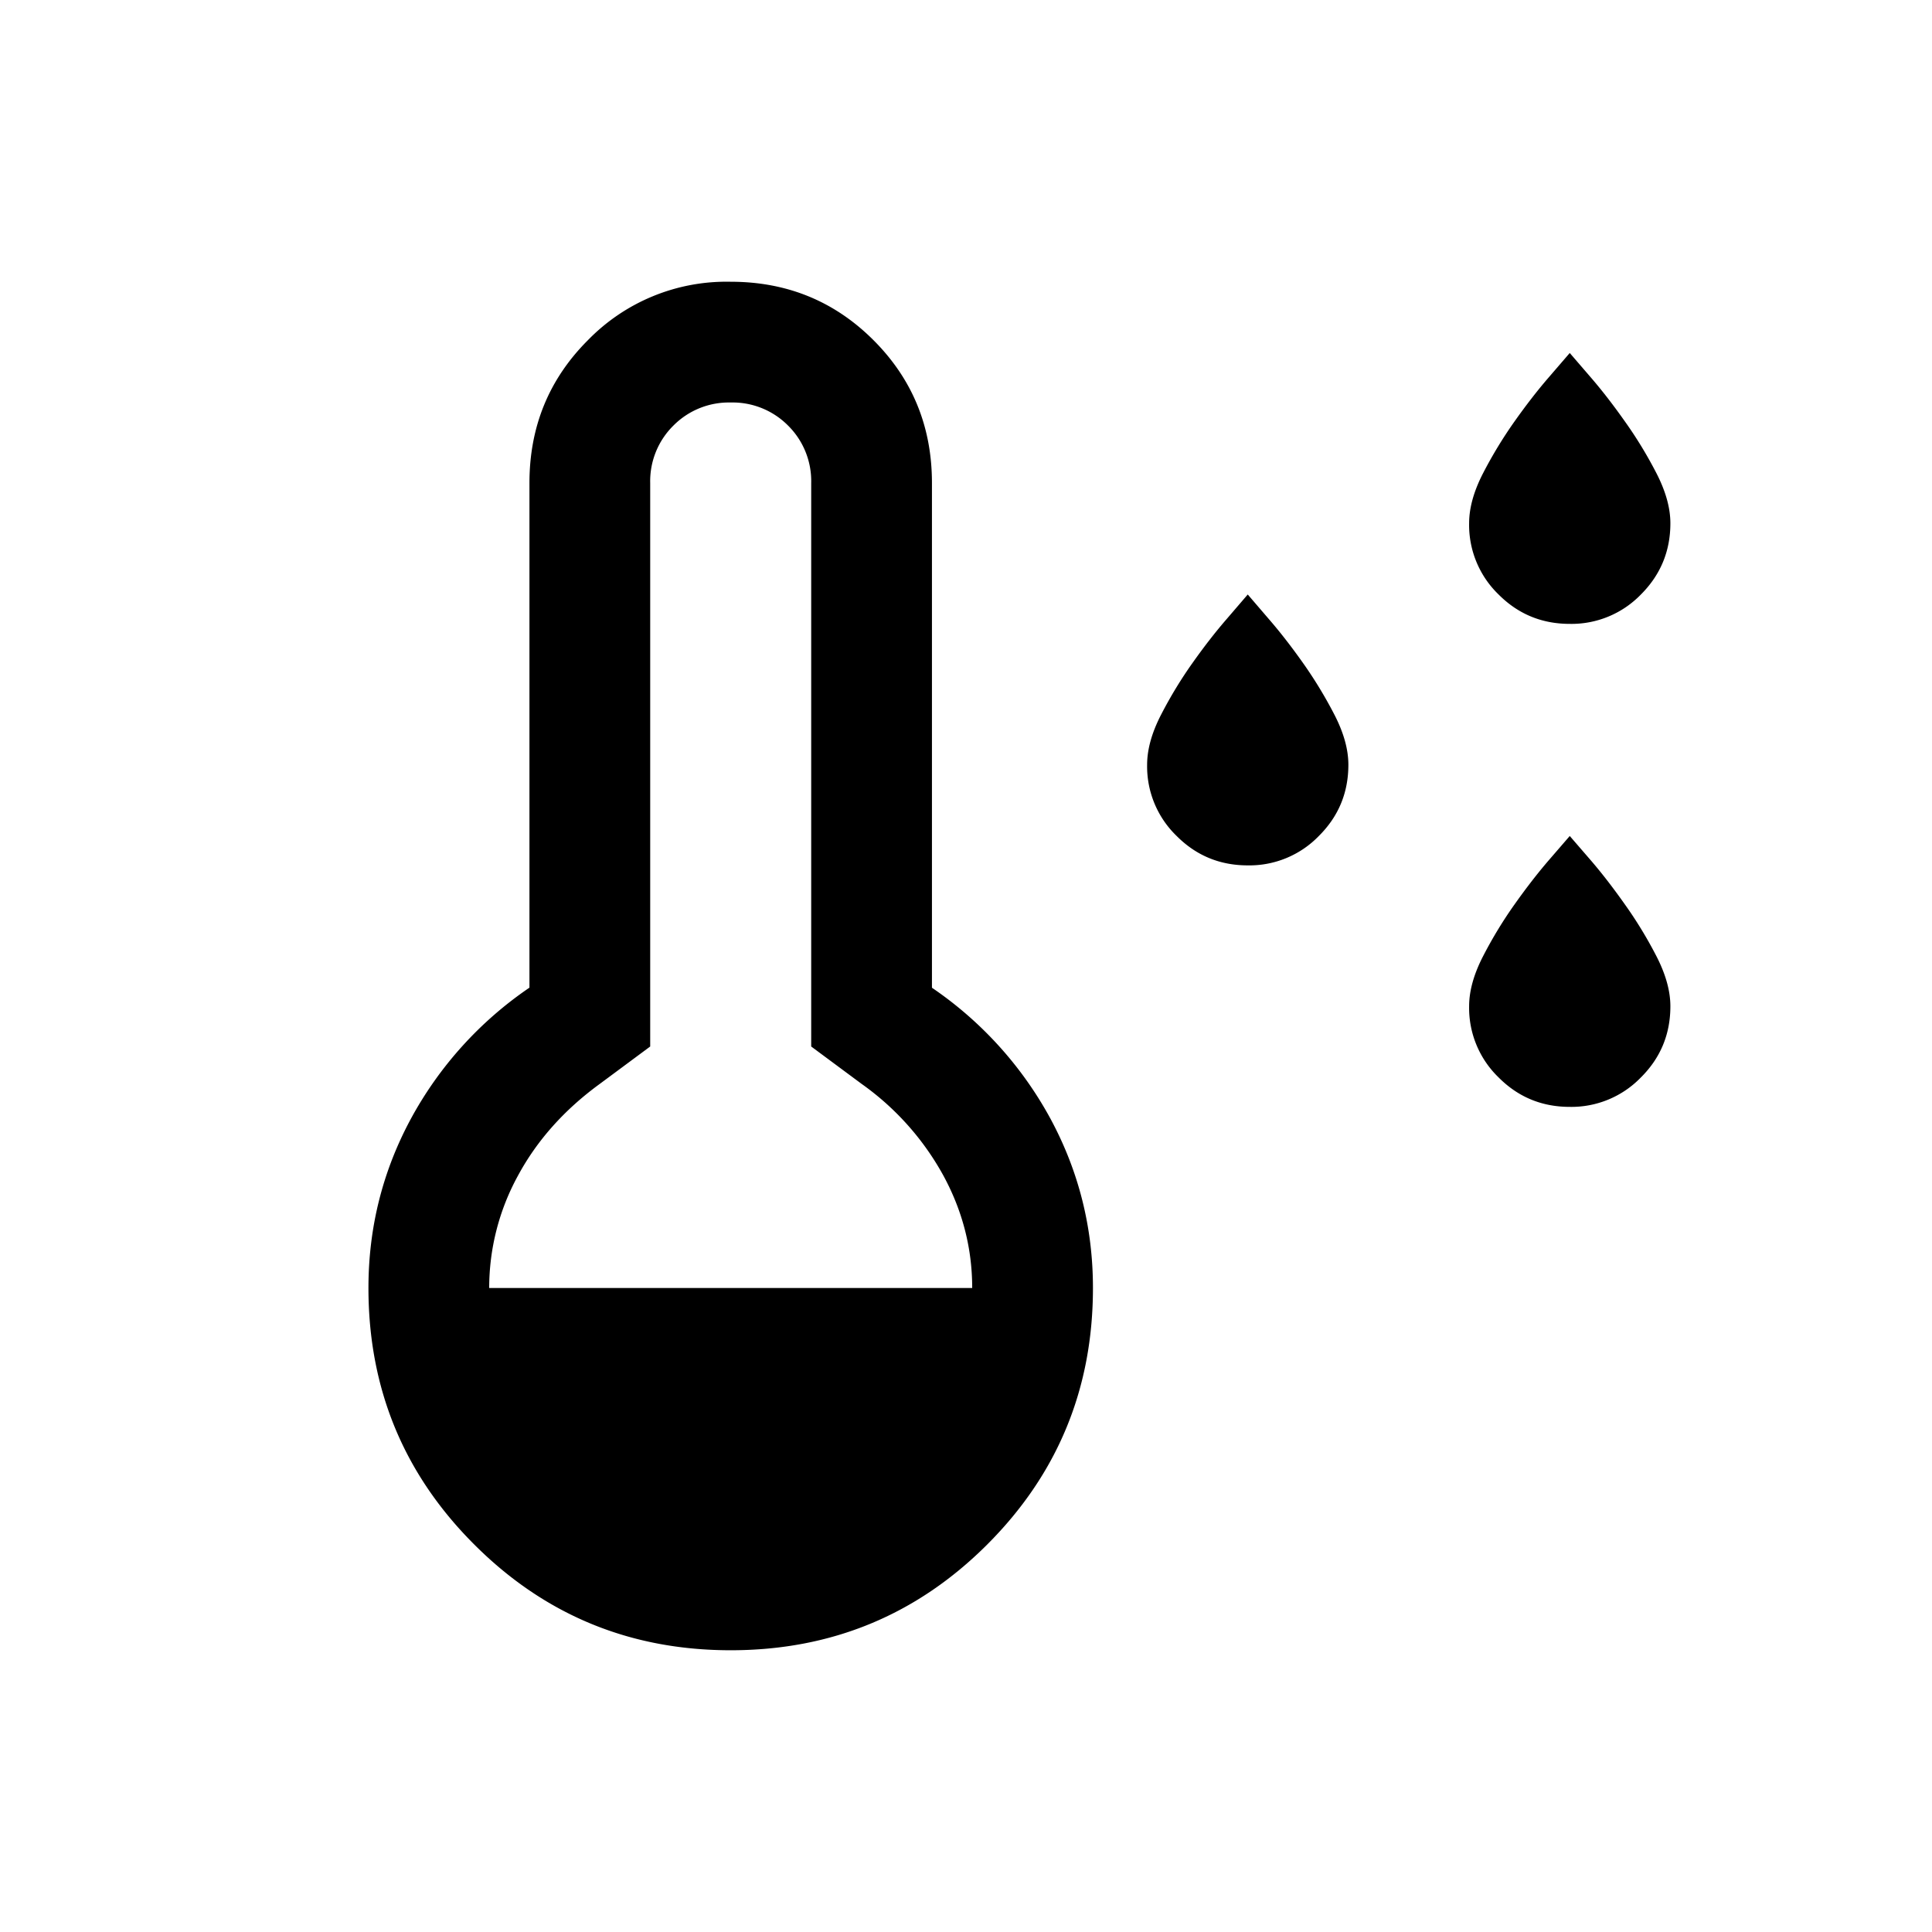 <svg xmlns="http://www.w3.org/2000/svg" width="24" height="24" viewBox="0 0 24 24" fill='currentColor'><path d="M15.5 10.75q-.52 0-.884-.366a1.2 1.2 0 0 1-.366-.884q0-.287.175-.625.175-.339.392-.644.217-.306.422-.542l.261-.304.261.304q.205.236.422.542t.392.644.175.625q0 .52-.366.884a1.2 1.2 0 0 1-.884.366m4-3q-.52 0-.884-.365a1.2 1.2 0 0 1-.366-.885q0-.287.175-.625t.392-.644.421-.542l.262-.304.262.304q.204.236.42.542.218.305.393.644t.175.625q0 .519-.366.885a1.2 1.2 0 0 1-.884.365m0 6q-.52 0-.884-.366a1.2 1.2 0 0 1-.366-.884q0-.287.175-.625.175-.339.392-.644.217-.306.421-.543l.262-.303.262.303q.204.237.42.543.218.305.393.644t.175.625q0 .52-.366.884a1.2 1.2 0 0 1-.884.366M9.077 20.5q-1.873 0-3.186-1.314Q4.577 17.874 4.577 16q0-1.123.525-2.098a4.65 4.65 0 0 1 1.475-1.633V6q0-1.048.726-1.774A2.4 2.4 0 0 1 9.077 3.5q1.048 0 1.774.726T11.577 6v6.27a4.65 4.65 0 0 1 1.475 1.632q.525.976.525 2.098 0 1.873-1.313 3.186Q10.95 20.5 9.077 20.5m-3-4.5h6q0-.735-.356-1.393a3.4 3.4 0 0 0-1.017-1.142L10.077 13V6a.97.97 0 0 0-.287-.713A.97.97 0 0 0 9.077 5a.97.97 0 0 0-.712.287.97.97 0 0 0-.288.713v7l-.627.465q-.662.483-1.017 1.142A2.9 2.9 0 0 0 6.077 16"/></svg>